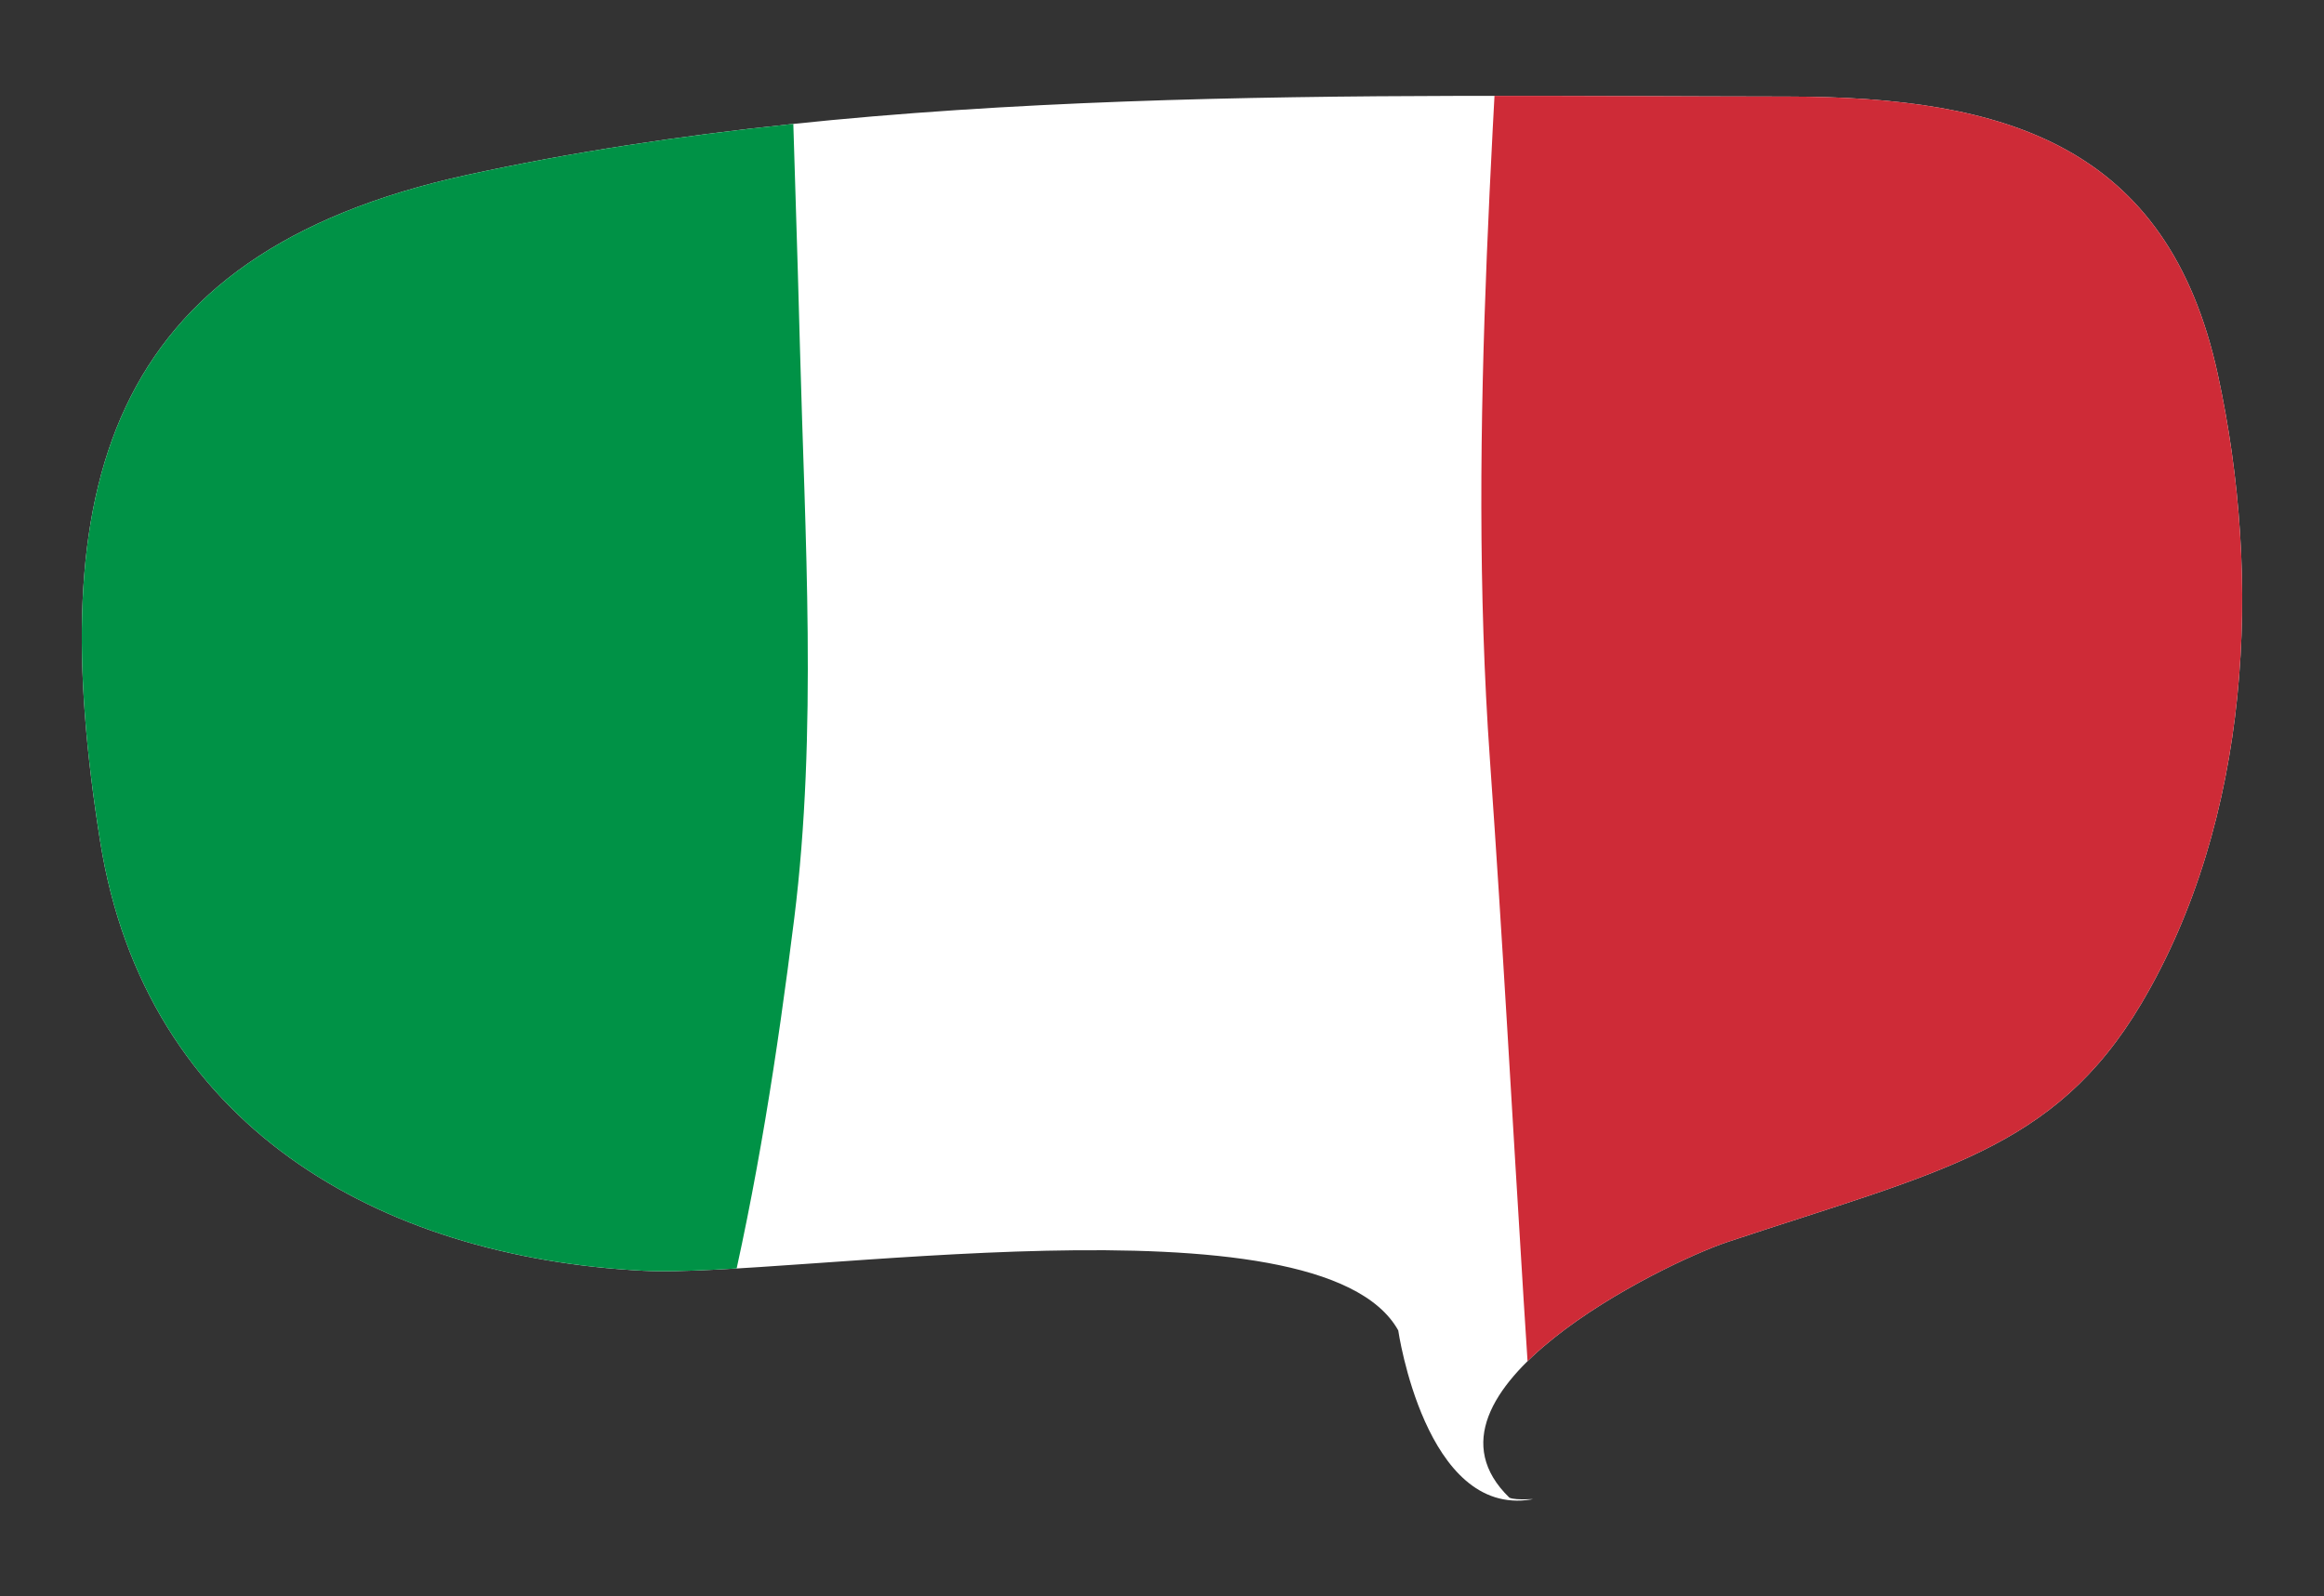 <?xml version="1.0" encoding="utf-8"?>
<!-- Generator: Adobe Illustrator 16.0.4, SVG Export Plug-In . SVG Version: 6.00 Build 0)  -->
<!DOCTYPE svg PUBLIC "-//W3C//DTD SVG 1.1//EN" "http://www.w3.org/Graphics/SVG/1.1/DTD/svg11.dtd">
<svg version="1.1" xmlns="http://www.w3.org/2000/svg" xmlns:xlink="http://www.w3.org/1999/xlink" x="0px" y="0px" width="135.5px"
	 height="93.088px" viewBox="0 0 135.5 93.088" enable-background="new 0 0 135.5 93.088" xml:space="preserve">
<rect x="0" y="0" width="135.5" height="93.088" fill="#333333" stroke="none"/>
<g id="Layer_2">
</g>
<g id="Layer_1">
	<g>
		<defs>
			<path id="SVGID_1_" d="M-78.197-37.498c-0.863-2.266-1.092-4.561-0.256-6.963c2.627-7.551,11.981-10.152,19.084-11.248
				c8.74-1.348,17.925-4.387,23.292-12.74c5.581-8.688,7.863-24.438,2.781-33.702c-7.685-14.01-17.713-16.339-32.997-16.938
				c-16.651-0.653-33.465,0.07-50.134,0.037c-9.241-0.02-23.275-1.726-30.471,5.552c-9.982,10.096-5.689,41.424,0.912,52.282
				c7.394,12.156,22.977,9.381,35.231,10.477c9.212,0.822,26.382-1.941,29.557,9.859C-80.949-39.959-80.084-37.893-78.197-37.498z"
				/>
		</defs>
		<clipPath id="SVGID_2_">
			<use xlink:href="#SVGID_1_"  overflow="visible"/>
		</clipPath>
		<g clip-path="url(#SVGID_2_)">
		</g>
	</g>
	<g>
		<defs>
			<path id="SVGID_3_" d="M242.691-34.523c-0.863-2.265-1.092-4.561-0.256-6.963c2.627-7.55,11.981-10.152,19.084-11.247
				c8.74-1.348,17.925-4.388,23.292-12.741c5.581-8.688,7.863-24.438,2.781-33.701c-7.685-14.01-17.713-16.339-32.997-16.938
				c-16.651-0.653-33.465,0.07-50.134,0.037c-9.241-0.02-23.275-1.726-30.471,5.552c-9.982,10.096-5.689,41.425,0.912,52.281
				c7.394,12.157,22.977,9.381,35.231,10.477c9.212,0.822,26.382-1.941,29.557,9.859C239.939-36.984,240.805-34.918,242.691-34.523z
				"/>
		</defs>
		<clipPath id="SVGID_4_">
			<use xlink:href="#SVGID_3_"  overflow="visible"/>
		</clipPath>
		<g clip-path="url(#SVGID_4_)">
		</g>
	</g>
	<g>
		<defs>
			<path id="SVGID_5_" d="M89.27,87.433c0.449-0.074-0.861,0.084-1.266-0.106c-6.343-6.151,8.969-13.658,12.722-14.909
				c12.315-4.104,19.046-5.341,24.117-13.887c6.383-10.757,7.071-24.774,4.461-36.721C126.387,8.457,116.931,5.643,104.25,5.63
				c-24.729-0.024-52.742-0.722-76.986,4.563C5.898,14.851,2.598,28.693,5.84,49.062c2.643,16.602,16.288,24.246,31.671,25.035
				c8.5,0.436,39.434-4.709,44.013,3.477C81.524,77.573,83.101,88.456,89.27,87.433z"/>
		</defs>
		<clipPath id="SVGID_6_">
			<use xlink:href="#SVGID_5_"  overflow="visible"/>
		</clipPath>
		<g clip-path="url(#SVGID_6_)">
			<rect x="-1.219" y="-0.764" fill="#FFFFFF" width="146" height="98.334"/>
			<g>
				<g>
					<path fill="#009246" d="M-9.26-15.191C-9.159-2.756-8.636,9.668-8.311,22.1c0.161,6.158,0.225,12.318,0.174,18.479
						c-0.026,3.146-0.097,6.291-0.244,9.433c-0.074,1.185-0.178,2.366-0.312,3.545c0.825-8.169,0.203-1.955-0.117-0.203
						c-2.207,12.105-6.626,23.961-6.778,36.382c-0.151,12.448,2.555,27.839,12.13,36.681c11.004,10.161,27.98,10.911,38.891,0
						c10.279-10.278,11.015-28.721,0-38.891c-1.812-1.72-0.839-0.446,2.917,3.819c2.034,5.228,2.6,6.522,1.697,3.885
						c-0.792-2.386-1.512-9.762-0.321,0.381c-0.431-3.675,0.789-15.15-1.004-2.981c0.782-5.309,2.321-10.562,3.567-15.774
						c1.844-7.718,3.035-15.416,4.018-23.298c1.359-10.908,0.621-22.315,0.334-33.277c-0.309-11.824-0.806-23.641-0.902-35.47
						c-0.122-14.989-12.417-27.5-27.5-27.5C3.341-42.691-9.382-30.184-9.26-15.191L-9.26-15.191z"/>
				</g>
			</g>
			<g>
				<g>
					<path fill="#CE2B37" d="M88.205-14.546c-0.871,19.616-2.726,39.214-1.335,58.852c1.486,20.995,2.269,42.128,4.489,63.06
						c0.803,7.57,2.482,13.873,8.055,19.445c5.134,5.134,12.181,8.055,19.445,8.055c13.792,0,29.083-12.563,27.5-27.5
						c-2.155-20.33-2.424-40.797-4.332-61.147c-1.895-20.21,0.282-40.562,1.18-60.764c0.665-14.985-13.013-27.5-27.5-27.5
						C100.211-42.046,88.869-29.517,88.205-14.546L88.205-14.546z"/>
				</g>
			</g>
		</g>
	</g>
</g>
</svg>
